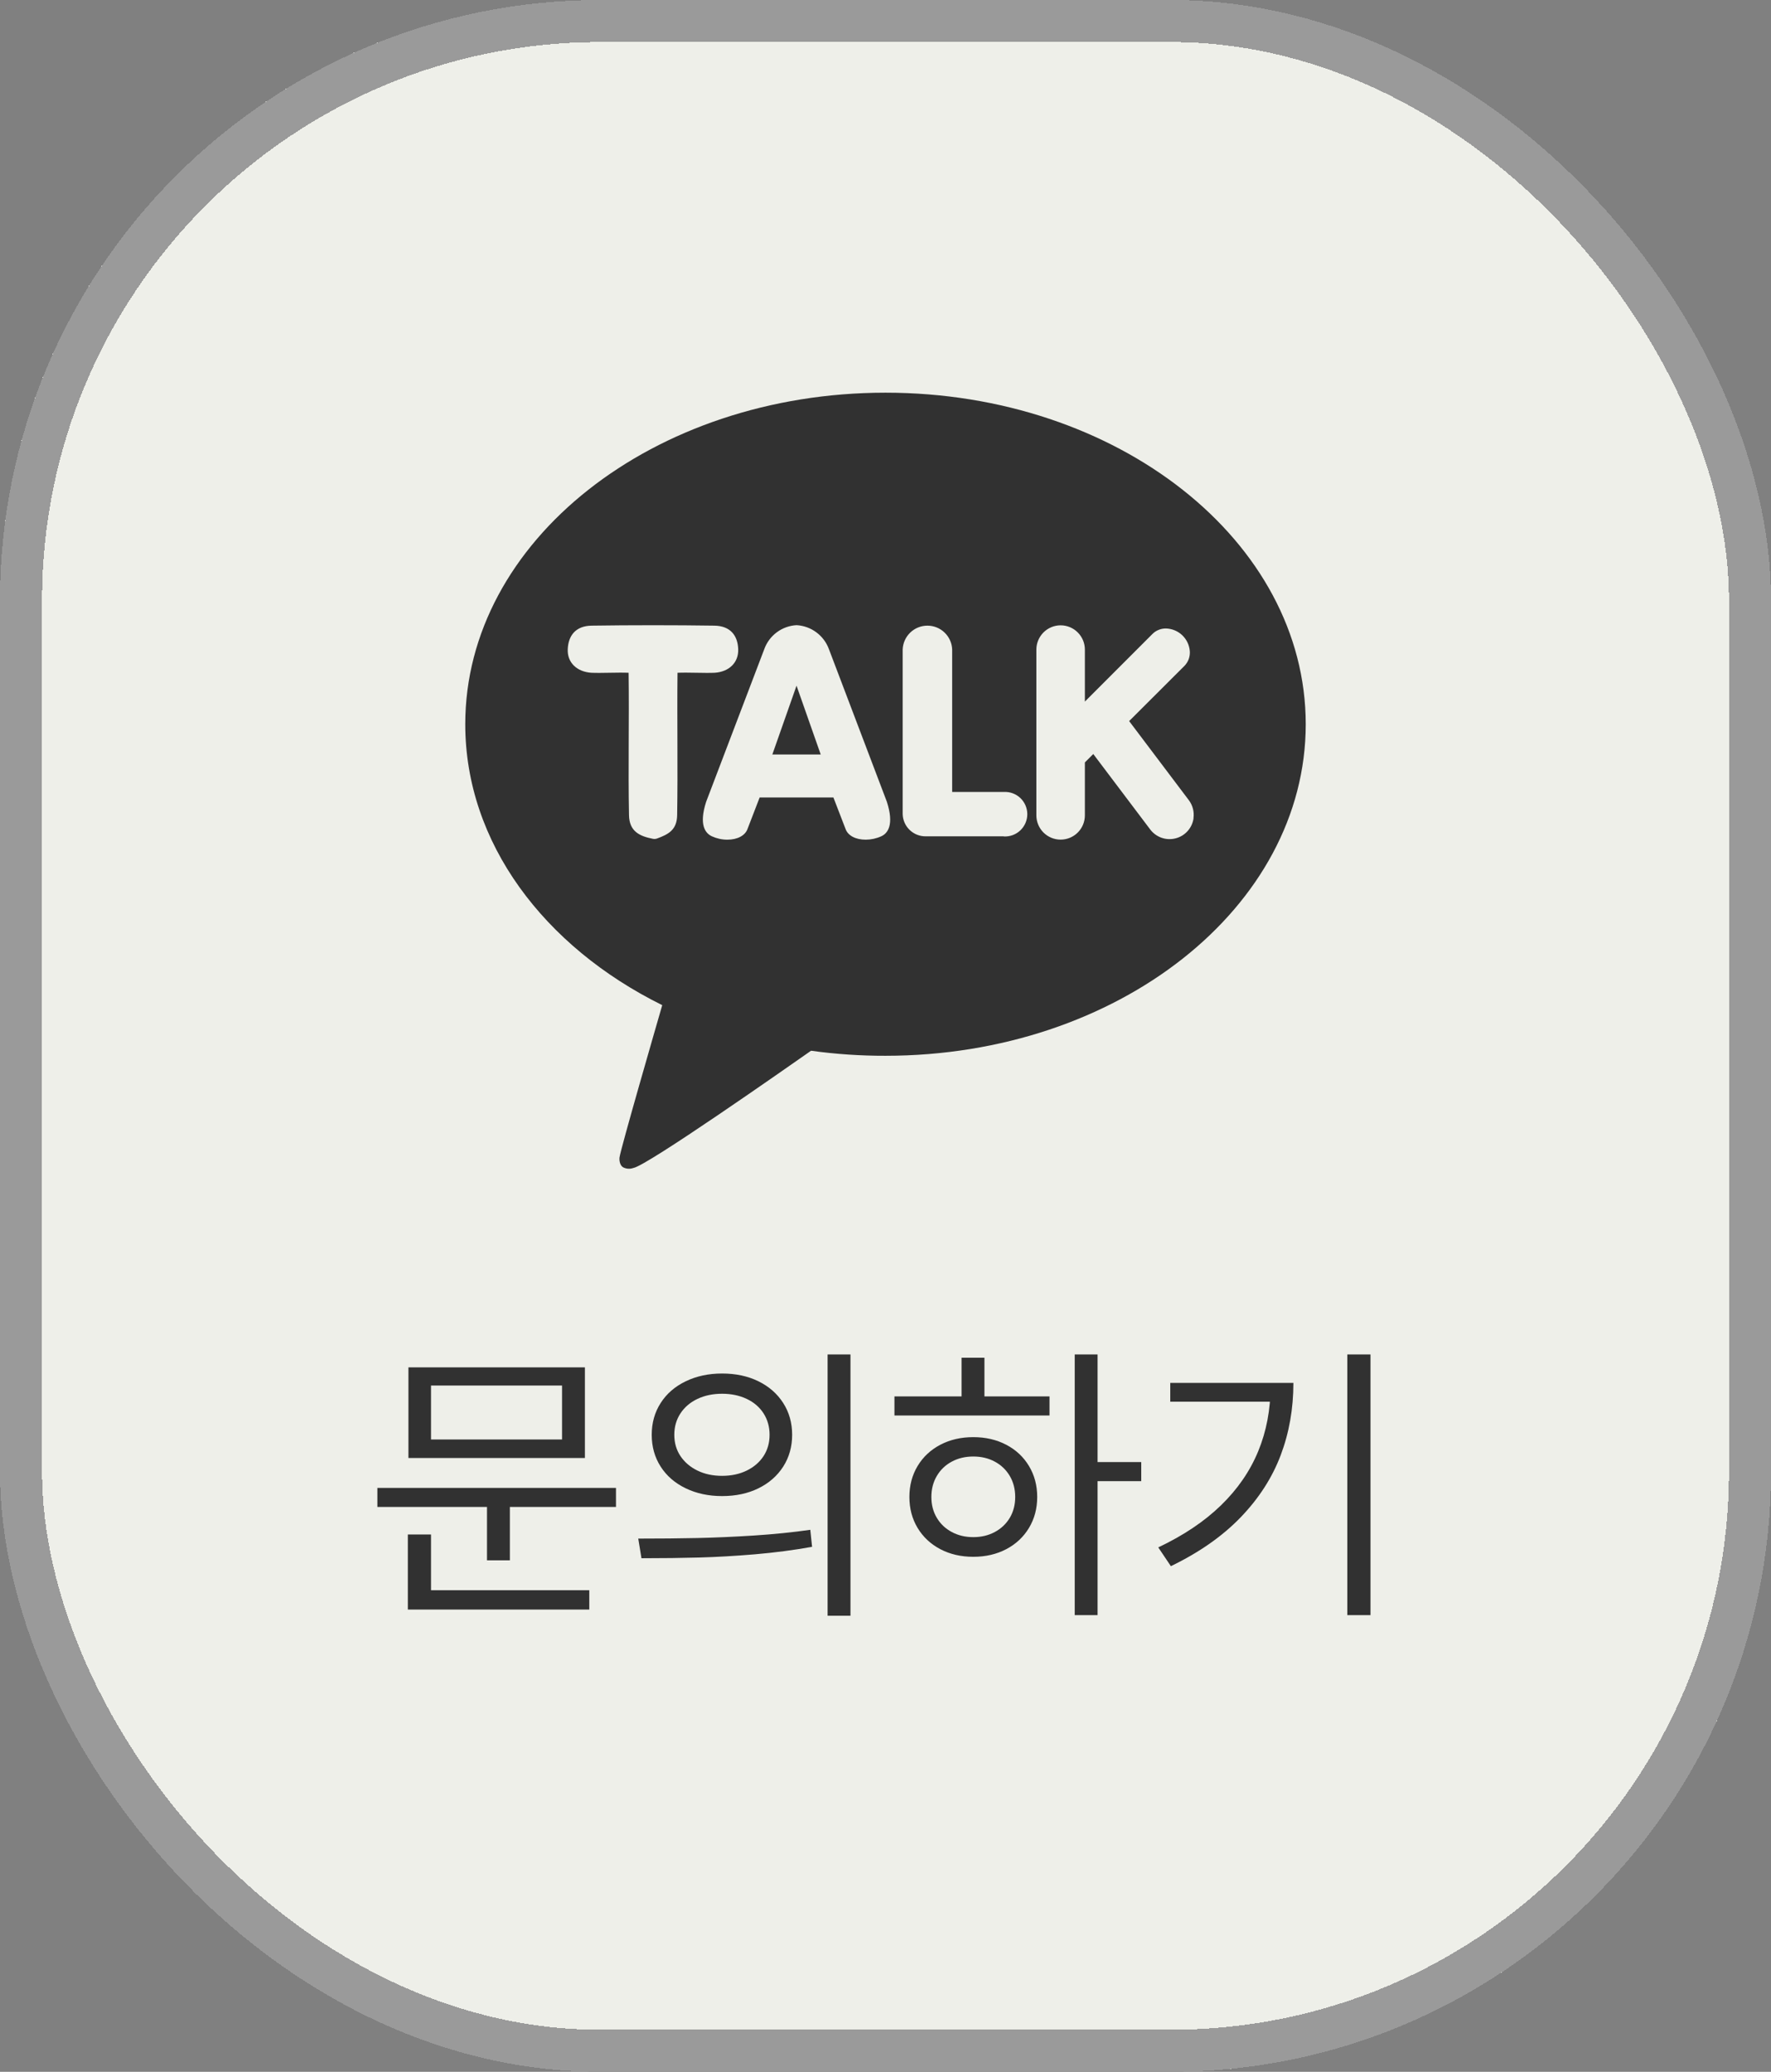 
<svg width="59" height="69" viewBox="60 60 59 69" fill="none" xmlns="http://www.w3.org/2000/svg" style="background: transparent;">
<rect x="60" y="60" width="59" height="69" fill="#808080" stroke="none"/>
<g filter="">
<rect x="60" y="60" width="59" height="69" rx="20" fill="#EEEFE9" shape-rendering="crispEdges"/>
<rect x="60.7" y="60.7" width="57.6" height="67.6" rx="19.3" stroke="#9A9A9A" stroke-width="1.4" shape-rendering="crispEdges"/>
<path d="M85.73 85.128H87.342L86.536 82.836L85.73 85.128Z" fill="#313131"/>
<path d="M89.5 73.078C81.768 73.078 75.5 78.021 75.5 84.12C75.5 88.063 78.121 91.526 82.062 93.476C81.849 94.215 80.684 98.235 80.638 98.551C80.638 98.551 80.61 98.788 80.763 98.879C80.815 98.904 80.871 98.92 80.928 98.923C80.986 98.927 81.043 98.918 81.097 98.899C81.539 98.837 86.213 95.558 87.02 94.994C87.842 95.108 88.671 95.164 89.5 95.162C97.232 95.162 103.5 90.219 103.5 84.12C103.5 78.021 97.232 73.078 89.5 73.078ZM82.571 82.406C82.554 83.968 82.585 85.611 82.559 87.148C82.551 87.64 82.269 87.787 81.886 87.927C81.843 87.942 81.796 87.945 81.751 87.936C81.314 87.85 80.965 87.694 80.955 87.15C80.924 85.613 80.964 83.968 80.942 82.406C80.572 82.391 80.045 82.421 79.701 82.406C79.225 82.375 78.894 82.072 78.914 81.621C78.934 81.17 79.175 80.845 79.709 80.837C80.972 80.818 82.536 80.818 83.799 80.837C84.338 80.845 84.577 81.171 84.593 81.621C84.609 82.07 84.284 82.375 83.808 82.406C83.469 82.421 82.943 82.391 82.571 82.406ZM89.356 87.853C89.195 87.926 89.019 87.964 88.842 87.965C88.505 87.965 88.248 87.83 88.169 87.608L87.765 86.56H85.307L84.903 87.608C84.825 87.827 84.568 87.965 84.23 87.965C84.053 87.965 83.878 87.926 83.717 87.853C83.493 87.75 83.279 87.468 83.524 86.706L85.462 81.618C85.543 81.394 85.688 81.199 85.88 81.057C86.071 80.915 86.3 80.833 86.538 80.821C86.776 80.834 87.005 80.917 87.196 81.059C87.388 81.201 87.533 81.396 87.615 81.619L89.546 86.704C89.792 87.468 89.578 87.756 89.356 87.853ZM93.438 87.853H90.846C90.645 87.857 90.451 87.781 90.306 87.642C90.161 87.504 90.077 87.313 90.072 87.112V81.629C90.081 81.416 90.171 81.215 90.325 81.067C90.479 80.919 90.683 80.837 90.897 80.837C91.11 80.837 91.314 80.919 91.468 81.067C91.622 81.215 91.713 81.416 91.721 81.629V86.376H93.438C93.538 86.37 93.64 86.384 93.735 86.419C93.83 86.453 93.917 86.507 93.991 86.576C94.064 86.645 94.123 86.729 94.163 86.822C94.203 86.915 94.224 87.015 94.224 87.116C94.224 87.217 94.203 87.317 94.163 87.41C94.123 87.503 94.064 87.587 93.991 87.656C93.917 87.726 93.83 87.779 93.735 87.814C93.64 87.848 93.538 87.863 93.438 87.857V87.853ZM99.764 87.244C99.743 87.403 99.675 87.553 99.569 87.673C99.463 87.794 99.323 87.88 99.167 87.92C99.011 87.961 98.847 87.954 98.696 87.901C98.544 87.847 98.412 87.75 98.316 87.621L96.422 85.112L96.142 85.392V87.155C96.142 87.37 96.057 87.575 95.905 87.727C95.754 87.878 95.548 87.963 95.334 87.963C95.12 87.963 94.915 87.878 94.763 87.727C94.612 87.575 94.526 87.37 94.526 87.155V81.634C94.526 81.42 94.612 81.215 94.763 81.063C94.915 80.911 95.12 80.826 95.334 80.826C95.548 80.826 95.754 80.911 95.905 81.063C96.057 81.215 96.142 81.42 96.142 81.634V83.366L98.395 81.112C98.454 81.053 98.524 81.007 98.601 80.977C98.678 80.945 98.761 80.93 98.844 80.931C99.045 80.937 99.238 81.016 99.385 81.155C99.531 81.294 99.621 81.482 99.638 81.683C99.645 81.772 99.633 81.863 99.603 81.948C99.572 82.032 99.524 82.11 99.462 82.174L97.617 84.015L99.606 86.65C99.734 86.821 99.79 87.036 99.76 87.248L99.764 87.244Z" fill="#313131"/>
<path d="M80.521 110.188H72.572V109.553H80.521V110.188ZM76.986 111.965H76.224V109.943H76.986V111.965ZM79.486 108.557H73.607V105.539H79.486V108.557ZM74.359 107.941H78.724V106.145H74.359V107.941ZM79.632 113.605H73.587V112.961H79.632V113.605ZM74.359 113.186H73.587V111.105H74.359V113.186ZM84.056 105.744C84.511 105.744 84.915 105.83 85.267 106.003C85.618 106.175 85.893 106.416 86.092 106.726C86.29 107.035 86.39 107.388 86.39 107.785C86.39 108.182 86.29 108.535 86.092 108.845C85.893 109.154 85.618 109.395 85.267 109.567C84.915 109.74 84.511 109.826 84.056 109.826C83.607 109.826 83.203 109.74 82.845 109.567C82.487 109.395 82.208 109.154 82.01 108.845C81.811 108.535 81.712 108.182 81.712 107.785C81.712 107.388 81.811 107.035 82.01 106.726C82.208 106.416 82.487 106.175 82.845 106.003C83.203 105.83 83.607 105.744 84.056 105.744ZM84.056 106.418C83.75 106.418 83.476 106.475 83.236 106.589C82.995 106.703 82.806 106.864 82.669 107.072C82.532 107.281 82.464 107.518 82.464 107.785C82.464 108.052 82.532 108.288 82.669 108.493C82.806 108.698 82.995 108.859 83.236 108.977C83.476 109.094 83.75 109.152 84.056 109.152C84.362 109.152 84.635 109.094 84.876 108.977C85.117 108.859 85.304 108.698 85.438 108.493C85.571 108.288 85.638 108.052 85.638 107.785C85.638 107.518 85.571 107.281 85.438 107.072C85.304 106.864 85.117 106.703 84.876 106.589C84.635 106.475 84.362 106.418 84.056 106.418ZM88.333 113.811H87.571V105.109H88.333V113.811ZM81.263 111.242C81.986 111.242 82.641 111.236 83.231 111.223C83.82 111.21 84.446 111.182 85.111 111.14C85.775 111.097 86.403 111.034 86.995 110.949L87.054 111.516C86.442 111.626 85.807 111.709 85.15 111.765C84.492 111.82 83.875 111.856 83.299 111.872C82.723 111.888 82.08 111.896 81.37 111.896L81.263 111.242ZM96.565 113.791H95.804V105.109H96.565V113.791ZM98.02 109.328H96.389V108.693H98.02V109.328ZM94.964 107.141H89.798V106.506H94.964V107.141ZM92.425 107.863C92.835 107.863 93.201 107.948 93.523 108.117C93.846 108.286 94.098 108.522 94.28 108.825C94.462 109.128 94.554 109.471 94.554 109.855C94.554 110.24 94.462 110.583 94.28 110.886C94.098 111.188 93.846 111.424 93.523 111.594C93.201 111.763 92.835 111.848 92.425 111.848C92.014 111.848 91.648 111.763 91.326 111.594C91.004 111.424 90.751 111.188 90.569 110.886C90.387 110.583 90.296 110.24 90.296 109.855C90.296 109.471 90.387 109.128 90.569 108.825C90.751 108.522 91.004 108.286 91.326 108.117C91.648 107.948 92.014 107.863 92.425 107.863ZM92.425 108.508C92.158 108.508 91.918 108.565 91.707 108.679C91.495 108.793 91.329 108.952 91.209 109.157C91.088 109.362 91.028 109.595 91.028 109.855C91.028 110.116 91.088 110.347 91.209 110.549C91.329 110.751 91.495 110.909 91.707 111.022C91.918 111.136 92.158 111.193 92.425 111.193C92.692 111.193 92.931 111.136 93.142 111.022C93.354 110.909 93.52 110.751 93.641 110.549C93.761 110.347 93.821 110.116 93.821 109.855C93.821 109.595 93.761 109.362 93.641 109.157C93.52 108.952 93.354 108.793 93.142 108.679C92.931 108.565 92.692 108.508 92.425 108.508ZM92.796 106.799H92.034V105.217H92.796V106.799ZM105.657 113.791H104.885V105.109H105.657V113.791ZM103.089 106.057C103.089 106.916 102.947 107.72 102.664 108.469C102.381 109.217 101.936 109.906 101.331 110.534C100.725 111.162 99.951 111.704 99.007 112.16L98.587 111.535C99.426 111.138 100.123 110.671 100.676 110.134C101.23 109.597 101.643 108.996 101.917 108.332C102.19 107.668 102.327 106.949 102.327 106.174V106.057H103.089ZM102.639 106.682H98.987V106.057H102.639V106.682Z" fill="#313131"/>
</g>
<defs>
<filter id="filter0_d_1004_7782" x="0" y="0" width="179" height="189" filterUnits="userSpaceOnUse" color-interpolation-filters="sRGB">
<feFlood flood-opacity="0" result="BackgroundImageFix"/>
<feColorMatrix in="SourceAlpha" type="matrix" values="0 0 0 0 0 0 0 0 0 0 0 0 0 0 0 0 0 0 127 0" result="hardAlpha"/>
<feOffset/>
<feGaussianBlur stdDeviation="30"/>
<feComposite in2="hardAlpha" operator="out"/>
<feColorMatrix type="matrix" values="0 0 0 0 0 0 0 0 0 0 0 0 0 0 0 0 0 0 0.1 0"/>
<feBlend mode="normal" in2="BackgroundImageFix" result="effect1_dropShadow_1004_7782"/>
<feBlend mode="normal" in="SourceGraphic" in2="effect1_dropShadow_1004_7782" result="shape"/>
</filter>
</defs>
</svg>